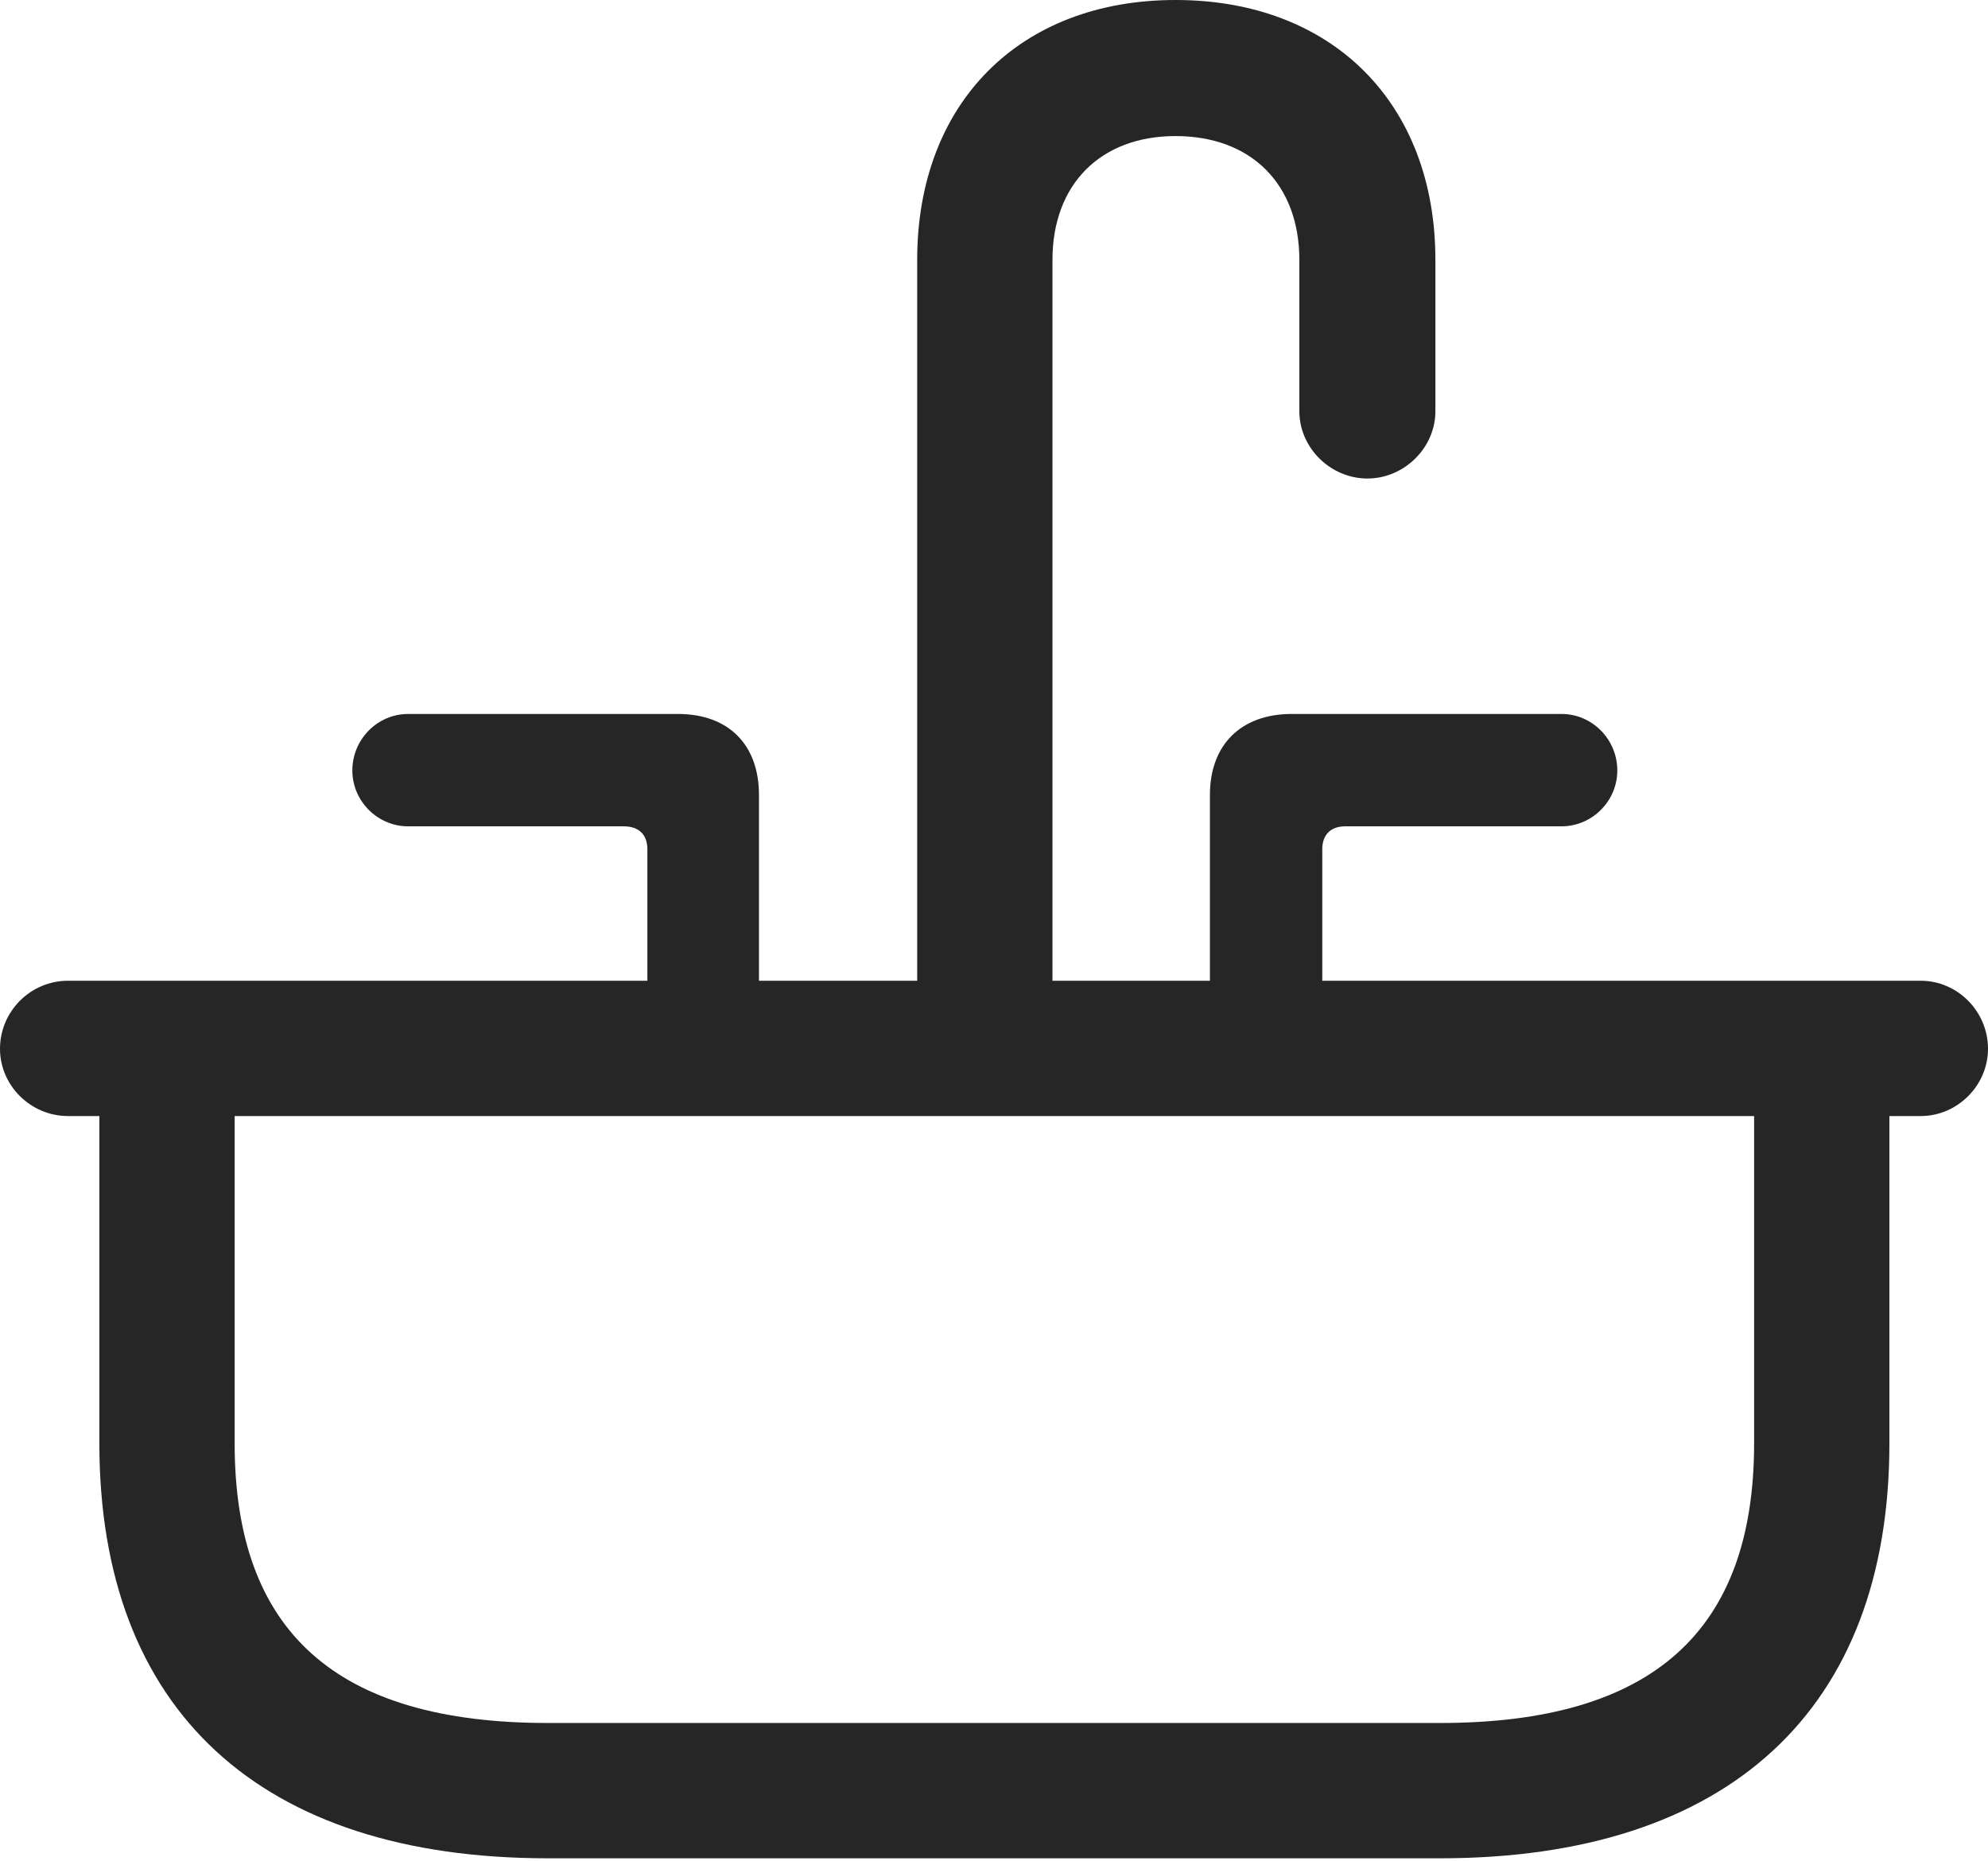 <?xml version="1.0" encoding="UTF-8"?>
<!--Generator: Apple Native CoreSVG 326-->
<!DOCTYPE svg
PUBLIC "-//W3C//DTD SVG 1.1//EN"
       "http://www.w3.org/Graphics/SVG/1.1/DTD/svg11.dtd">
<svg version="1.1" xmlns="http://www.w3.org/2000/svg" xmlns:xlink="http://www.w3.org/1999/xlink" viewBox="0 0 650.25 608.75">
 <g>
  <rect height="608.75" opacity="0" width="650.25" x="0" y="0"/>
  <path d="M300 337.75L344.25 337.75L344.25 85C344.25 60.25 360 44.5 384.5 44.5C409.25 44.5 425 60.25 425 85L425 134.5C425 146.5 435.25 156.5 447.25 156.5C459.25 156.5 469.5 146.5 469.5 134.5L469.5 85C469.5 33.75 435.75 0 384.5 0C333.5 0 300 33.75 300 85ZM211.75 337.75L248.25 337.75L248.25 260C248.25 243.5 238.25 233.5 221.75 233.5L133.5 233.5C123.5 233.5 115.25 241.75 115.25 252C115.25 262 123.5 270.25 133.5 270.25L204 270.25C209 270.25 211.75 273 211.75 277.75ZM395.75 337.75L432.5 337.75L432.5 277.75C432.5 273 435.25 270.25 440 270.25L510.75 270.25C520.75 270.25 529 262 529 252C529 241.75 520.75 233.5 510.75 233.5L422.5 233.5C406 233.5 395.75 243.5 395.75 260ZM22.25 365L628.25 365C640.25 365 650.25 355 650.25 343C650.25 330.75 640.25 320.75 628.25 320.75L22.25 320.75C10 320.75 0 330.75 0 343C0 355 10 365 22.25 365ZM179.25 607.75L471 607.75C565.25 607.75 618 559.25 618 472L618 350.5L573.75 350.5L573.75 472C573.75 533.5 540.5 563.5 471 563.5L179.25 563.5C109.75 563.5 76.75 533.5 76.75 472L76.75 350.5L32.5 350.5L32.5 472C32.5 559.25 85 607.75 179.25 607.75Z" fill="black" fill-opacity="0.85"/>
 </g>
</svg>
